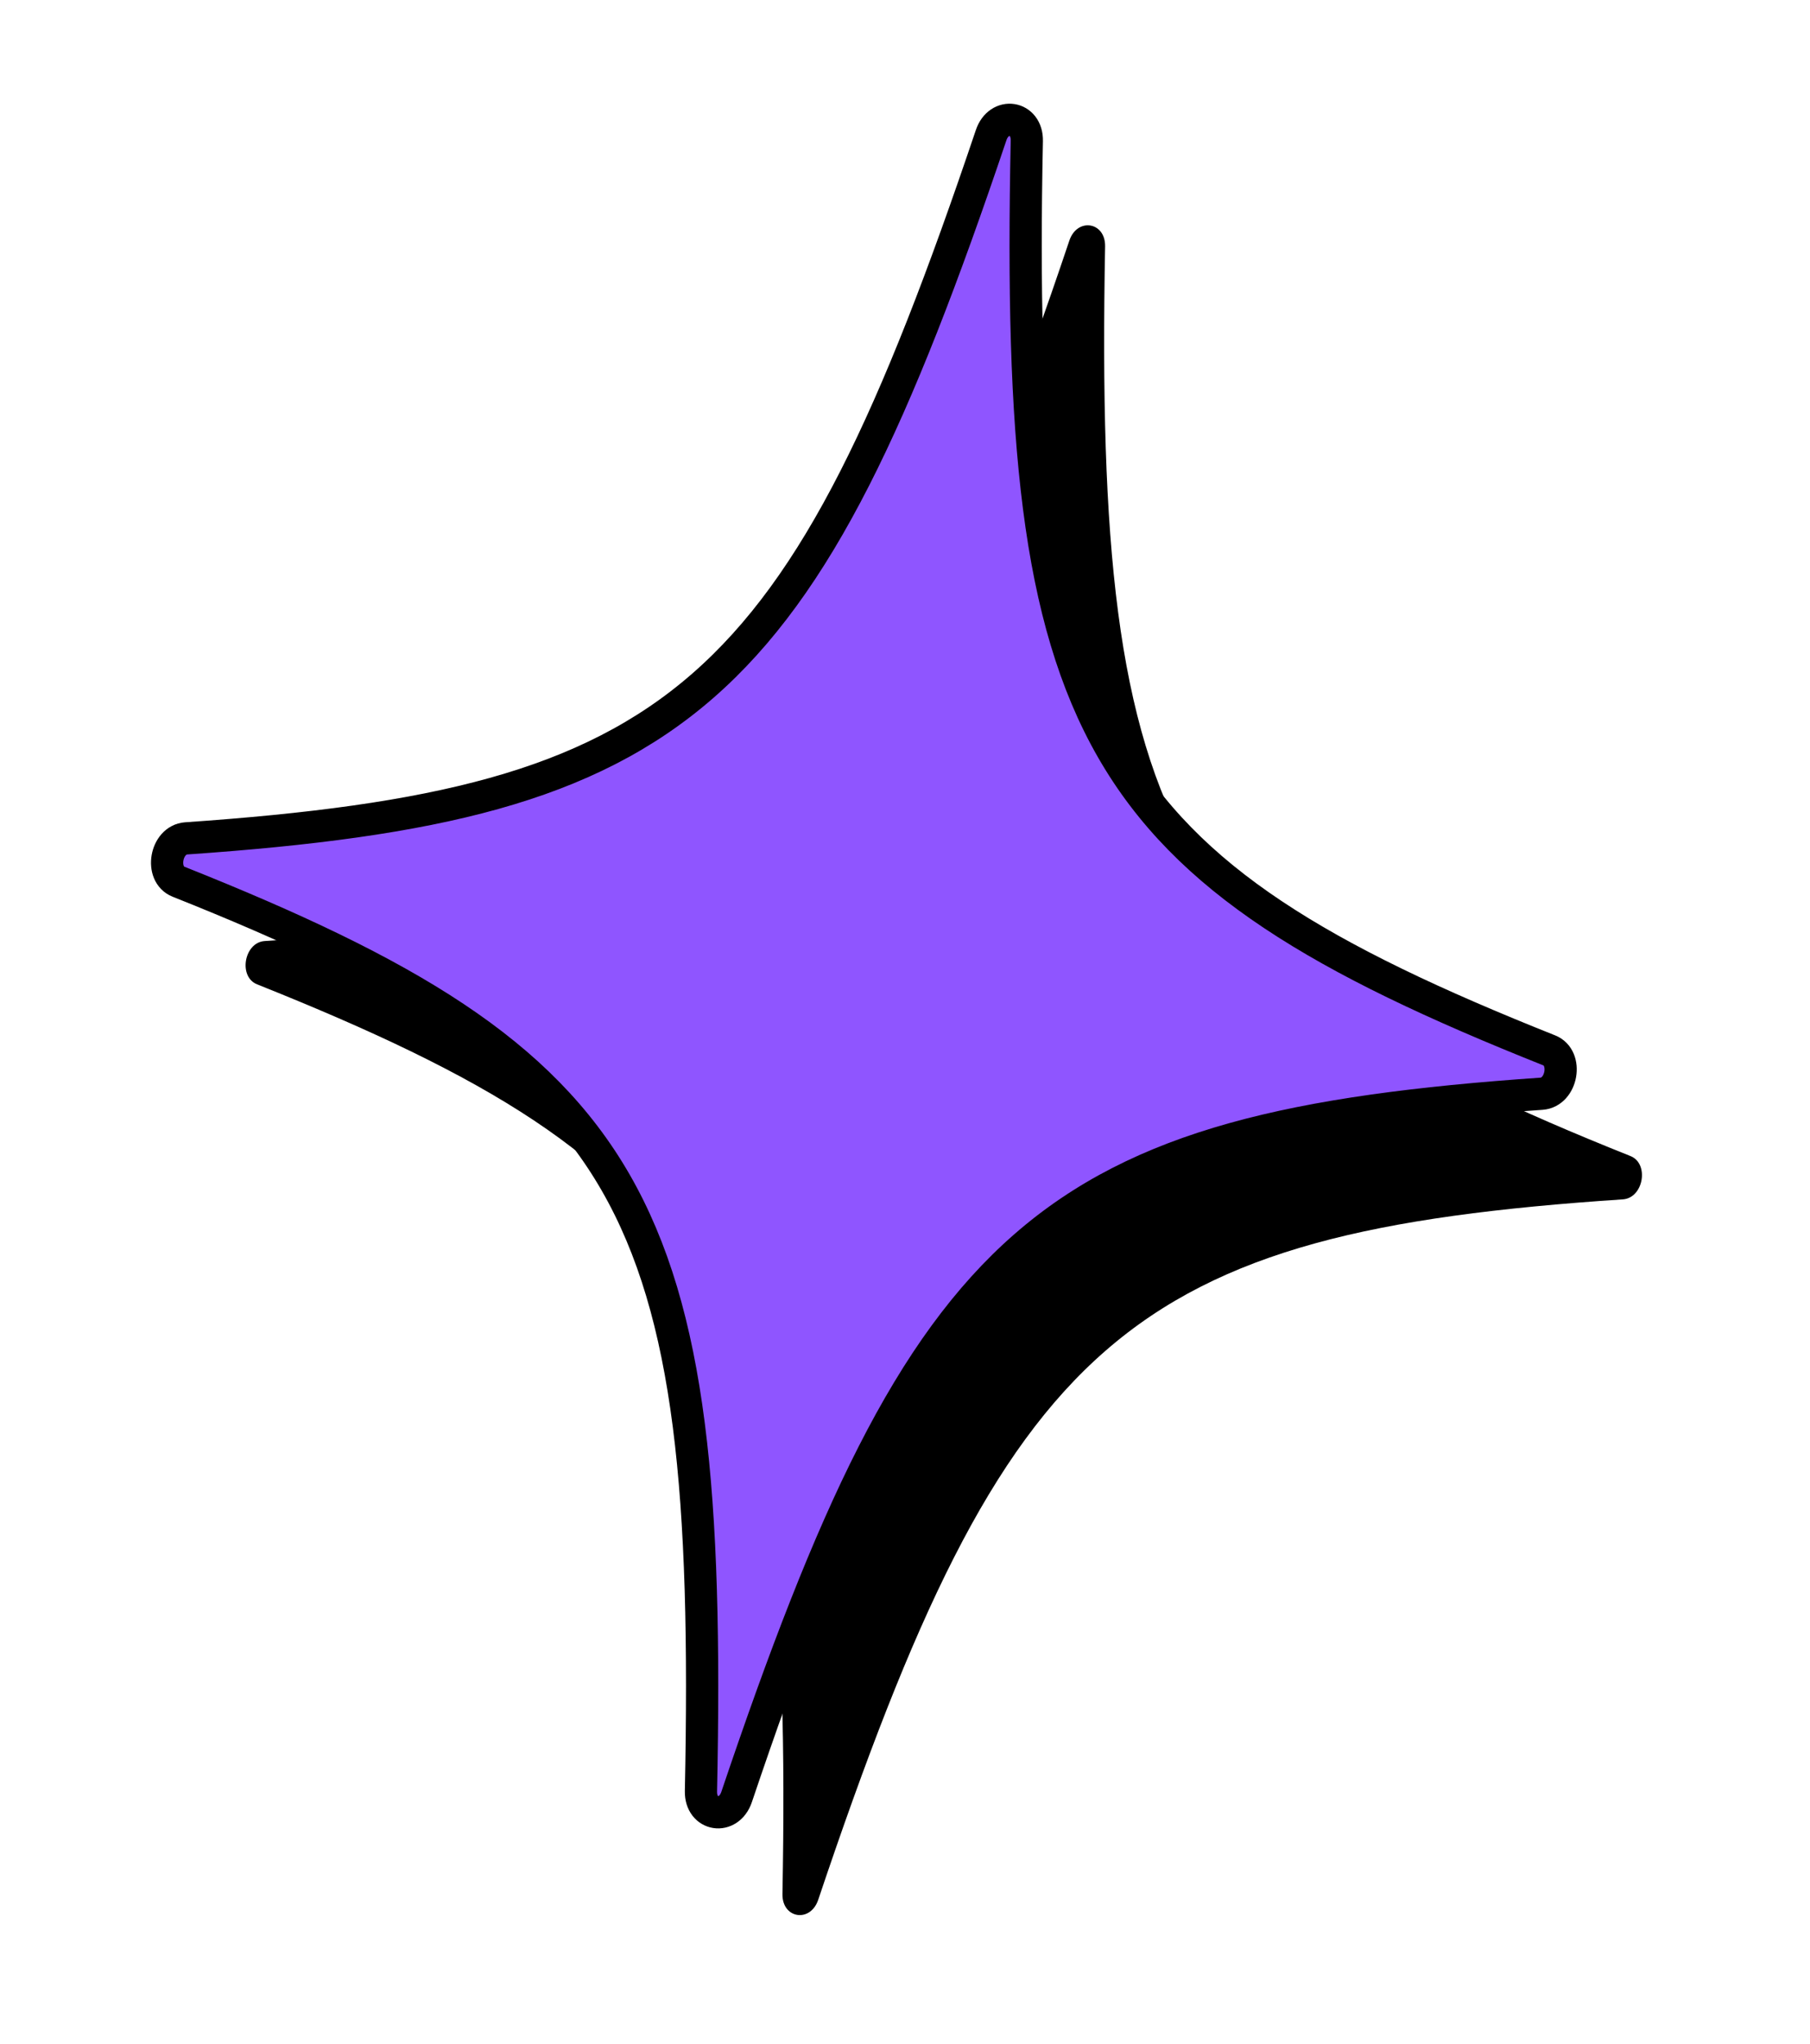 <svg width="132" height="149" viewBox="0 0 132 149" fill="none" xmlns="http://www.w3.org/2000/svg">
<path d="M118.358 87.43C82.204 89.832 73.479 97.414 59.672 138.486C59.102 140.189 57.036 139.864 57.063 138.076C57.861 94.956 52.173 85.096 18.75 71.756C17.364 71.206 17.798 68.706 19.298 68.599C55.453 66.197 64.178 58.616 77.984 17.543C78.555 15.84 80.62 16.165 80.593 17.954C79.795 61.073 85.484 70.934 118.906 84.273C120.292 84.823 119.859 87.323 118.358 87.43Z" fill="black"/>
<path d="M112.426 79.73C76.327 82.222 67.599 89.833 53.722 130.987C53.149 132.694 51.088 132.373 51.119 130.582C52.014 87.41 46.358 77.551 13.022 64.276C11.639 63.729 12.078 61.225 13.576 61.115C49.675 58.623 58.403 51.012 72.28 9.857C72.853 8.151 74.915 8.471 74.884 10.262C73.989 53.434 79.645 63.293 112.98 76.568C114.363 77.116 113.924 79.619 112.426 79.73Z" fill="#8F55FF"/>
<path d="M112.426 79.73C76.327 82.222 67.599 89.833 53.722 130.987C53.149 132.694 51.088 132.373 51.119 130.582C52.014 87.41 46.358 77.551 13.022 64.276C11.639 63.729 12.078 61.225 13.576 61.115C49.675 58.623 58.403 51.012 72.28 9.857C72.853 8.151 74.915 8.471 74.884 10.262C73.989 53.434 79.645 63.293 112.98 76.568C114.363 77.116 113.924 79.619 112.426 79.73V79.73Z" stroke="black" stroke-width="2.35" stroke-linecap="round" stroke-linejoin="round"/>
</svg>

